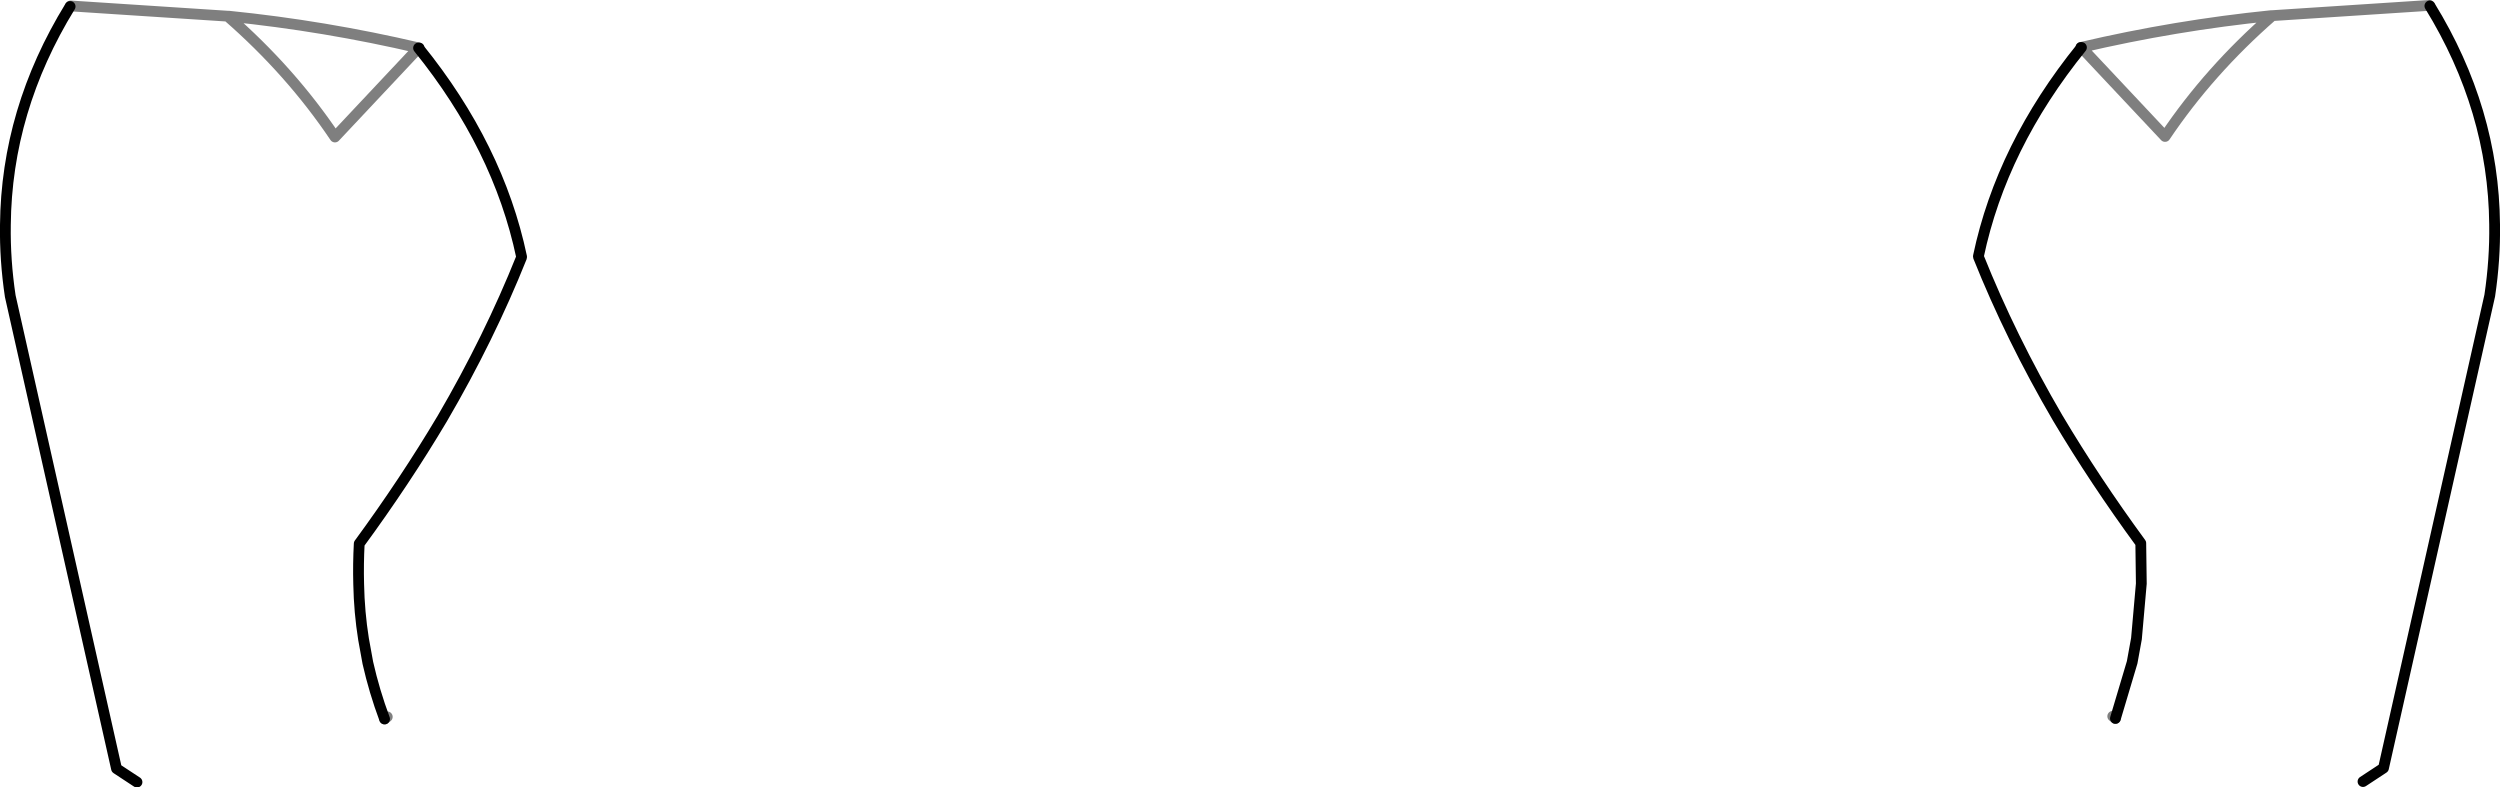 <?xml version="1.0" encoding="UTF-8" standalone="no"?>
<svg xmlns:xlink="http://www.w3.org/1999/xlink" height="73.0px" width="231.75px" xmlns="http://www.w3.org/2000/svg">
  <g transform="matrix(1.0, 0.0, 0.0, 1.0, -284.0, -281.85)">
    <path d="M476.9 286.25 L476.95 286.25 Q469.55 295.4 467.4 305.6 L467.4 305.65 Q470.4 313.15 474.75 320.6 478.2 326.4 482.45 332.2 L482.5 335.95 482.05 341.05 481.65 343.25 480.1 348.45 M322.85 286.3 L322.8 286.3 Q330.2 295.45 332.35 305.65 L332.35 305.7 Q329.35 313.2 325.0 320.65 321.55 326.45 317.3 332.25 317.2 334.15 317.25 336.0 317.3 338.6 317.7 341.1 L318.1 343.3 Q318.7 345.95 319.65 348.5 M509.25 282.4 Q515.15 292.0 515.25 302.65 515.3 305.9 514.8 309.25 L504.95 353.05 503.05 354.3 M296.7 354.35 L294.8 353.1 284.95 309.3 Q284.45 305.95 284.5 302.7 284.6 292.05 290.5 282.45" fill="none" stroke="#000000" stroke-linecap="round" stroke-linejoin="round" stroke-width="1.0"/>
    <path d="M476.95 286.25 L484.7 294.5 Q488.8 288.4 494.65 283.3 L494.55 283.3 Q485.65 284.2 476.9 286.25 M319.65 348.5 L319.7 348.45 319.9 348.3 M480.1 348.45 L480.05 348.4 479.85 348.25 M494.65 283.3 L509.2 282.35 509.25 282.4 M290.5 282.45 L290.55 282.4 305.1 283.35 305.2 283.35 Q314.1 284.25 322.85 286.3 M305.1 283.35 Q310.95 288.45 315.05 294.55 L322.8 286.3" fill="none" stroke="#000000" stroke-linecap="round" stroke-linejoin="round" stroke-opacity="0.502" stroke-width="1.0"/>
  </g>
</svg>
